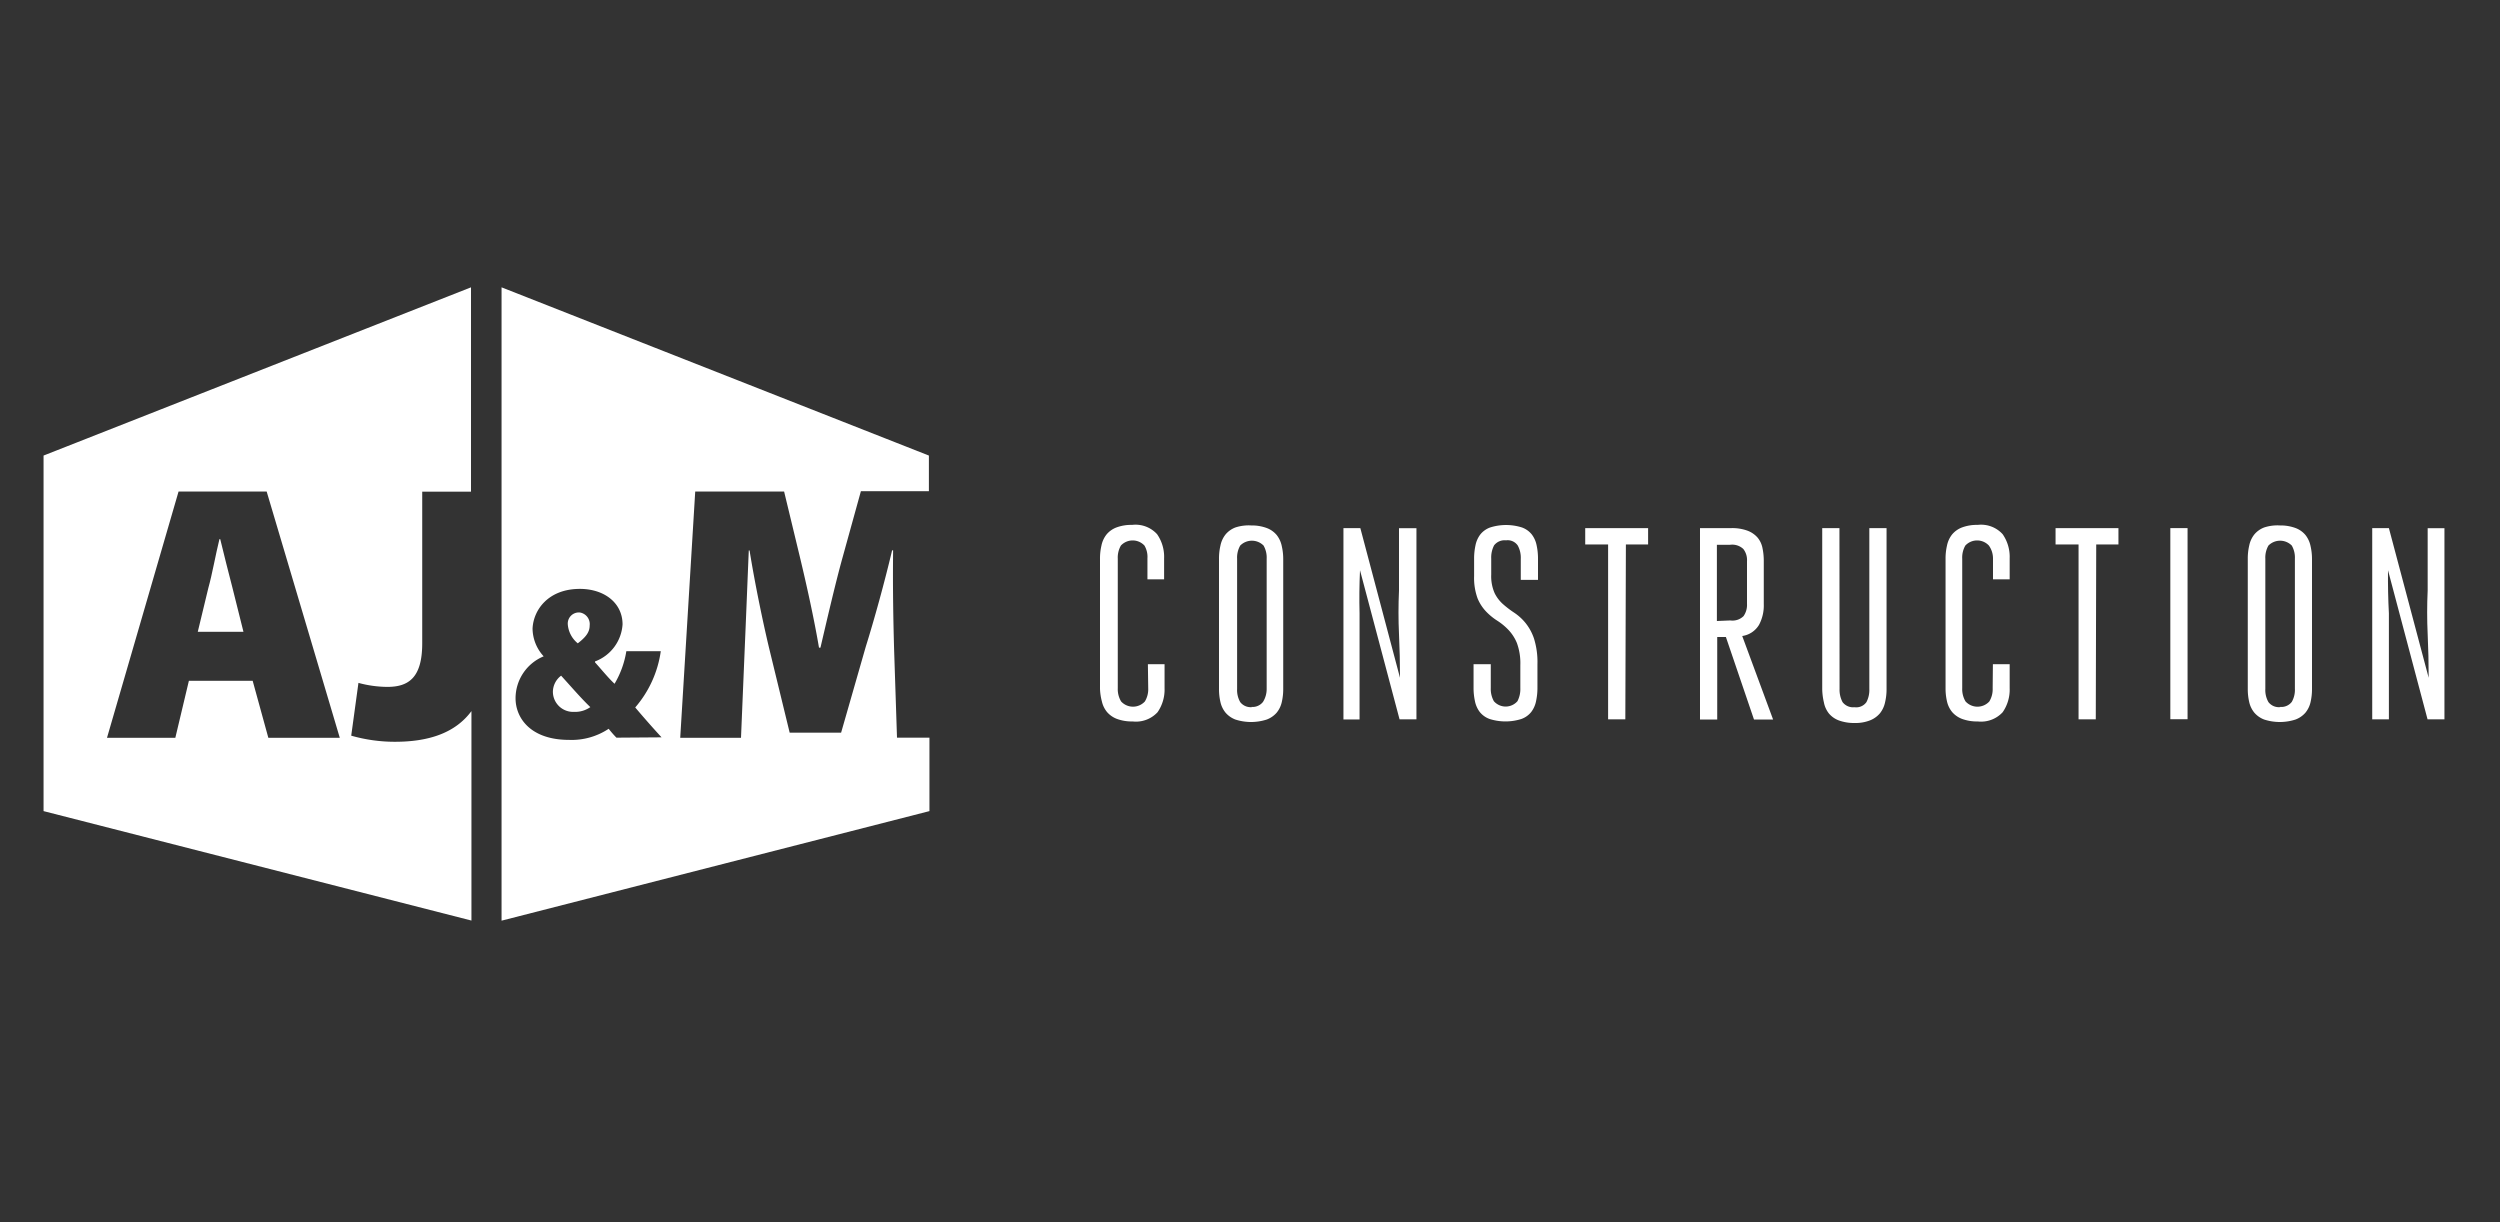 <svg id="Layer_1" data-name="Layer 1" xmlns="http://www.w3.org/2000/svg" viewBox="0 0 225 110"><rect x="0" y="0" width="225" height="110" fill="#333333" stroke="none"/><defs><style>.cls-1{fill:#fff;}</style></defs><title>Untitled-1</title><path class="cls-1" d="M50.5,60.81a1.84,1.84,0,0,0-.74,1.46,1.82,1.82,0,0,0,1.83,1.8h.14a2.37,2.37,0,0,0,1.4-.43C52.32,62.87,51.43,61.83,50.5,60.81Z"/><path class="cls-1" d="M80.73,66.39l-.26-7.92c-.07-2.53-.13-5.48-.09-8.94h-.09c-.69,2.92-1.61,6.24-2.37,8.67L75.7,65.94H71.07L69.2,58.25c-.56-2.37-1.25-5.68-1.74-8.71h-.07c-.13,3.12-.26,6.41-.37,8.94l-.33,7.92H61.22l1.35-22.16h8L72,50.17c.59,2.47,1.25,5.42,1.71,8.12h.13c.63-2.69,1.35-5.81,2-8.15l1.64-5.93H83.6V41L45.14,25.86v57L83.65,73V66.39Zm-25.25,0a9.32,9.32,0,0,1-.7-.8,6,6,0,0,1-3.56,1c-3.45,0-4.82-1.95-4.82-3.75a4.09,4.09,0,0,1,2.53-3.77h0a3.75,3.75,0,0,1-1-2.49C48,54.9,49.34,53,52.19,53c2.18,0,3.84,1.25,3.84,3.2a3.82,3.82,0,0,1-2.48,3.33v.08c.58.64,1.19,1.4,1.76,1.93a8.31,8.31,0,0,0,1.06-2.93h3.1a9.83,9.83,0,0,1-2.3,5.06c.76.9,1.57,1.82,2.37,2.69Z"/><path class="cls-1" d="M53.07,56.3a1.06,1.06,0,0,0-.91-1.18H52.1a1,1,0,0,0-1,1.06v0A2.44,2.44,0,0,0,52,57.9C52.7,57.36,53.07,56.91,53.07,56.3Z"/><path class="cls-1" d="M19.82,48.52h-.07c-.33,1.32-.65,3.16-1,4.4l-.95,3.94h4.11l-1-4C20.58,51.64,20.15,49.84,19.82,48.52Z"/><path class="cls-1" d="M35.55,66.76a14.24,14.24,0,0,1-3.94-.55l.65-4.75a10.1,10.1,0,0,0,2.6.36C36.77,61.82,38,61,38,57.9V44.25h4.39V25.86L3.92,41V73l38.51,9.85V64C41,65.93,38.66,66.76,35.55,66.76Zm-11.4-.36-1.41-5.13H17L15.78,66.4H9.63l6.44-22.16H24L30.58,66.4Z"/><path class="cls-1" d="M103.31,59.78h1.5v2.16a3.56,3.56,0,0,1-.63,2.16,2.65,2.65,0,0,1-2.25.83,3.84,3.84,0,0,1-1.41-.23,2.21,2.21,0,0,1-.89-.62,2.29,2.29,0,0,1-.46-.95A5.11,5.11,0,0,1,99,62V50.29a5.11,5.11,0,0,1,.13-1.19,2.37,2.37,0,0,1,.46-1,2.15,2.15,0,0,1,.89-.63,3.84,3.84,0,0,1,1.41-.23,2.62,2.62,0,0,1,2.25.84,3.56,3.56,0,0,1,.63,2.16v1.9h-1.5v-1.9A2,2,0,0,0,103,49.1a1.45,1.45,0,0,0-2.12,0,2.18,2.18,0,0,0-.28,1.19V61.94a2.14,2.14,0,0,0,.3,1.19,1.45,1.45,0,0,0,2.14,0,2.12,2.12,0,0,0,.3-1.19Z"/><path class="cls-1" d="M112.6,47.29a3.87,3.87,0,0,1,1.4.23,2.14,2.14,0,0,1,.9.63,2.37,2.37,0,0,1,.46,1,5.15,5.15,0,0,1,.13,1.19V62a5.15,5.15,0,0,1-.13,1.19,2.29,2.29,0,0,1-.46.95,2.2,2.2,0,0,1-.9.62,4.59,4.59,0,0,1-2.81,0,2.21,2.21,0,0,1-.89-.62,2.29,2.29,0,0,1-.46-.95,5.11,5.11,0,0,1-.13-1.19V50.29a5.11,5.11,0,0,1,.13-1.19,2.37,2.37,0,0,1,.46-1,2.15,2.15,0,0,1,.89-.63A3.84,3.84,0,0,1,112.6,47.29Zm0,16.33a1.19,1.19,0,0,0,1.07-.45A2.18,2.18,0,0,0,114,62V50.29a2.18,2.18,0,0,0-.28-1.19,1.48,1.48,0,0,0-2.1,0l0,0a2.18,2.18,0,0,0-.28,1.19V62a2.18,2.18,0,0,0,.28,1.19,1.19,1.19,0,0,0,1.07.45Z"/><path class="cls-1" d="M122.36,55.2q0,1.9,0,4v5.55h-1.45V47.53h1.52L126,61q0-2-.09-3.93t0-3.93V47.54h1.57V64.74h-1.52l-3.56-13.42Q122.31,53.31,122.36,55.2Z"/><path class="cls-1" d="M136.83,59.87a5.29,5.29,0,0,0-.31-2,3.84,3.84,0,0,0-.77-1.19,5.44,5.44,0,0,0-1-.82,5.39,5.39,0,0,1-1-.82,3.83,3.83,0,0,1-.77-1.19,5.36,5.36,0,0,1-.31-2V50.29a5.59,5.59,0,0,1,.12-1.19,2.37,2.37,0,0,1,.44-1,2,2,0,0,1,.89-.63,4.75,4.75,0,0,1,2.85,0,2,2,0,0,1,.89.63,2.37,2.37,0,0,1,.44,1,5.61,5.61,0,0,1,.12,1.19v1.9h-1.55v-1.9a2.29,2.29,0,0,0-.27-1.19,1.1,1.1,0,0,0-1.06-.47,1.19,1.19,0,0,0-1.07.45,2.37,2.37,0,0,0-.26,1.19v1.45a3.77,3.77,0,0,0,.31,1.67,3.26,3.26,0,0,0,.77,1,8.9,8.9,0,0,0,1,.76,4.6,4.6,0,0,1,1,.91,4.54,4.54,0,0,1,.77,1.41,7.12,7.12,0,0,1,.31,2.31v2.11a5.6,5.6,0,0,1-.12,1.19,2.37,2.37,0,0,1-.44,1,2,2,0,0,1-.89.63,4.75,4.75,0,0,1-2.85,0,2,2,0,0,1-.89-.63,2.37,2.37,0,0,1-.44-1,5.59,5.59,0,0,1-.12-1.19V59.78h1.55v2.14a2.25,2.25,0,0,0,.28,1.19,1.41,1.41,0,0,0,2,.12l.12-.12a2.37,2.37,0,0,0,.26-1.19Z"/><path class="cls-1" d="M146.28,64.74h-1.55V49h-2.06V47.53h5.66V49h-2Z"/><path class="cls-1" d="M153,47.53h2.82a4,4,0,0,1,1.45.23,2.25,2.25,0,0,1,.9.61,2.08,2.08,0,0,1,.45.94,5.61,5.61,0,0,1,.12,1.19v3.88a3.69,3.69,0,0,1-.43,1.86,2.11,2.11,0,0,1-1.51,1l2.78,7.52h-1.72l-2.53-7.43h-.78v7.43H153Zm2.73,8.31a1.42,1.42,0,0,0,1.19-.39,1.76,1.76,0,0,0,.31-1.1V50.5a1.61,1.61,0,0,0-.33-1.09,1.46,1.46,0,0,0-1.19-.38h-1.19v6.86Z"/><path class="cls-1" d="M165.56,62a2.37,2.37,0,0,0,.27,1.19,1.19,1.19,0,0,0,1.08.46,1.12,1.12,0,0,0,1.07-.46,2.37,2.37,0,0,0,.26-1.19V47.53h1.55V62a5,5,0,0,1-.13,1.19,2.37,2.37,0,0,1-.46,1,2.25,2.25,0,0,1-.89.64,3.56,3.56,0,0,1-1.39.24,4,4,0,0,1-1.42-.23,2.14,2.14,0,0,1-.9-.63,2.27,2.27,0,0,1-.45-1A5.59,5.59,0,0,1,164,62V47.53h1.55Z"/><path class="cls-1" d="M179.36,59.78h1.51v2.16a3.56,3.56,0,0,1-.63,2.16,2.65,2.65,0,0,1-2.25.83,3.84,3.84,0,0,1-1.41-.23,2.21,2.21,0,0,1-.89-.62,2.29,2.29,0,0,1-.46-.95,5.11,5.11,0,0,1-.13-1.19V50.29a5.11,5.11,0,0,1,.13-1.19,2.37,2.37,0,0,1,.46-1,2.15,2.15,0,0,1,.89-.63,3.84,3.84,0,0,1,1.41-.23,2.62,2.62,0,0,1,2.25.84,3.56,3.56,0,0,1,.63,2.16v1.9h-1.5v-1.9A2,2,0,0,0,179,49.1a1.45,1.45,0,0,0-2.12,0,2.18,2.18,0,0,0-.28,1.19V61.94a2.14,2.14,0,0,0,.3,1.19,1.45,1.45,0,0,0,2.14,0,2.12,2.12,0,0,0,.3-1.19Z"/><path class="cls-1" d="M188.62,64.74h-1.55V49H185V47.53h5.66V49h-2Z"/><path class="cls-1" d="M195.33,47.53h1.55V64.73h-1.55Z"/><path class="cls-1" d="M205.19,47.29a3.87,3.87,0,0,1,1.4.23,2.14,2.14,0,0,1,.9.63,2.37,2.37,0,0,1,.46,1,5.15,5.15,0,0,1,.13,1.19V62a5.15,5.15,0,0,1-.13,1.19,2.29,2.29,0,0,1-.46.95,2.2,2.2,0,0,1-.9.62,4.59,4.59,0,0,1-2.81,0,2.21,2.21,0,0,1-.89-.62,2.29,2.29,0,0,1-.46-.95A5.11,5.11,0,0,1,202.3,62V50.29a5.11,5.11,0,0,1,.13-1.19,2.37,2.37,0,0,1,.46-1,2.15,2.15,0,0,1,.89-.63A3.84,3.84,0,0,1,205.19,47.29Zm0,16.33a1.19,1.19,0,0,0,1.07-.45,2.18,2.18,0,0,0,.28-1.19V50.29a2.18,2.18,0,0,0-.28-1.19,1.48,1.48,0,0,0-2.1,0l0,0a2.18,2.18,0,0,0-.28,1.19V62a2.18,2.18,0,0,0,.28,1.19,1.19,1.19,0,0,0,1.07.45Z"/><path class="cls-1" d="M215,55.2v9.54H213.5V47.53H215L218.58,61q0-2-.09-3.93t0-3.93V47.54H220V64.74h-1.52l-3.56-13.42Q214.9,53.31,215,55.2Z"/></svg>
